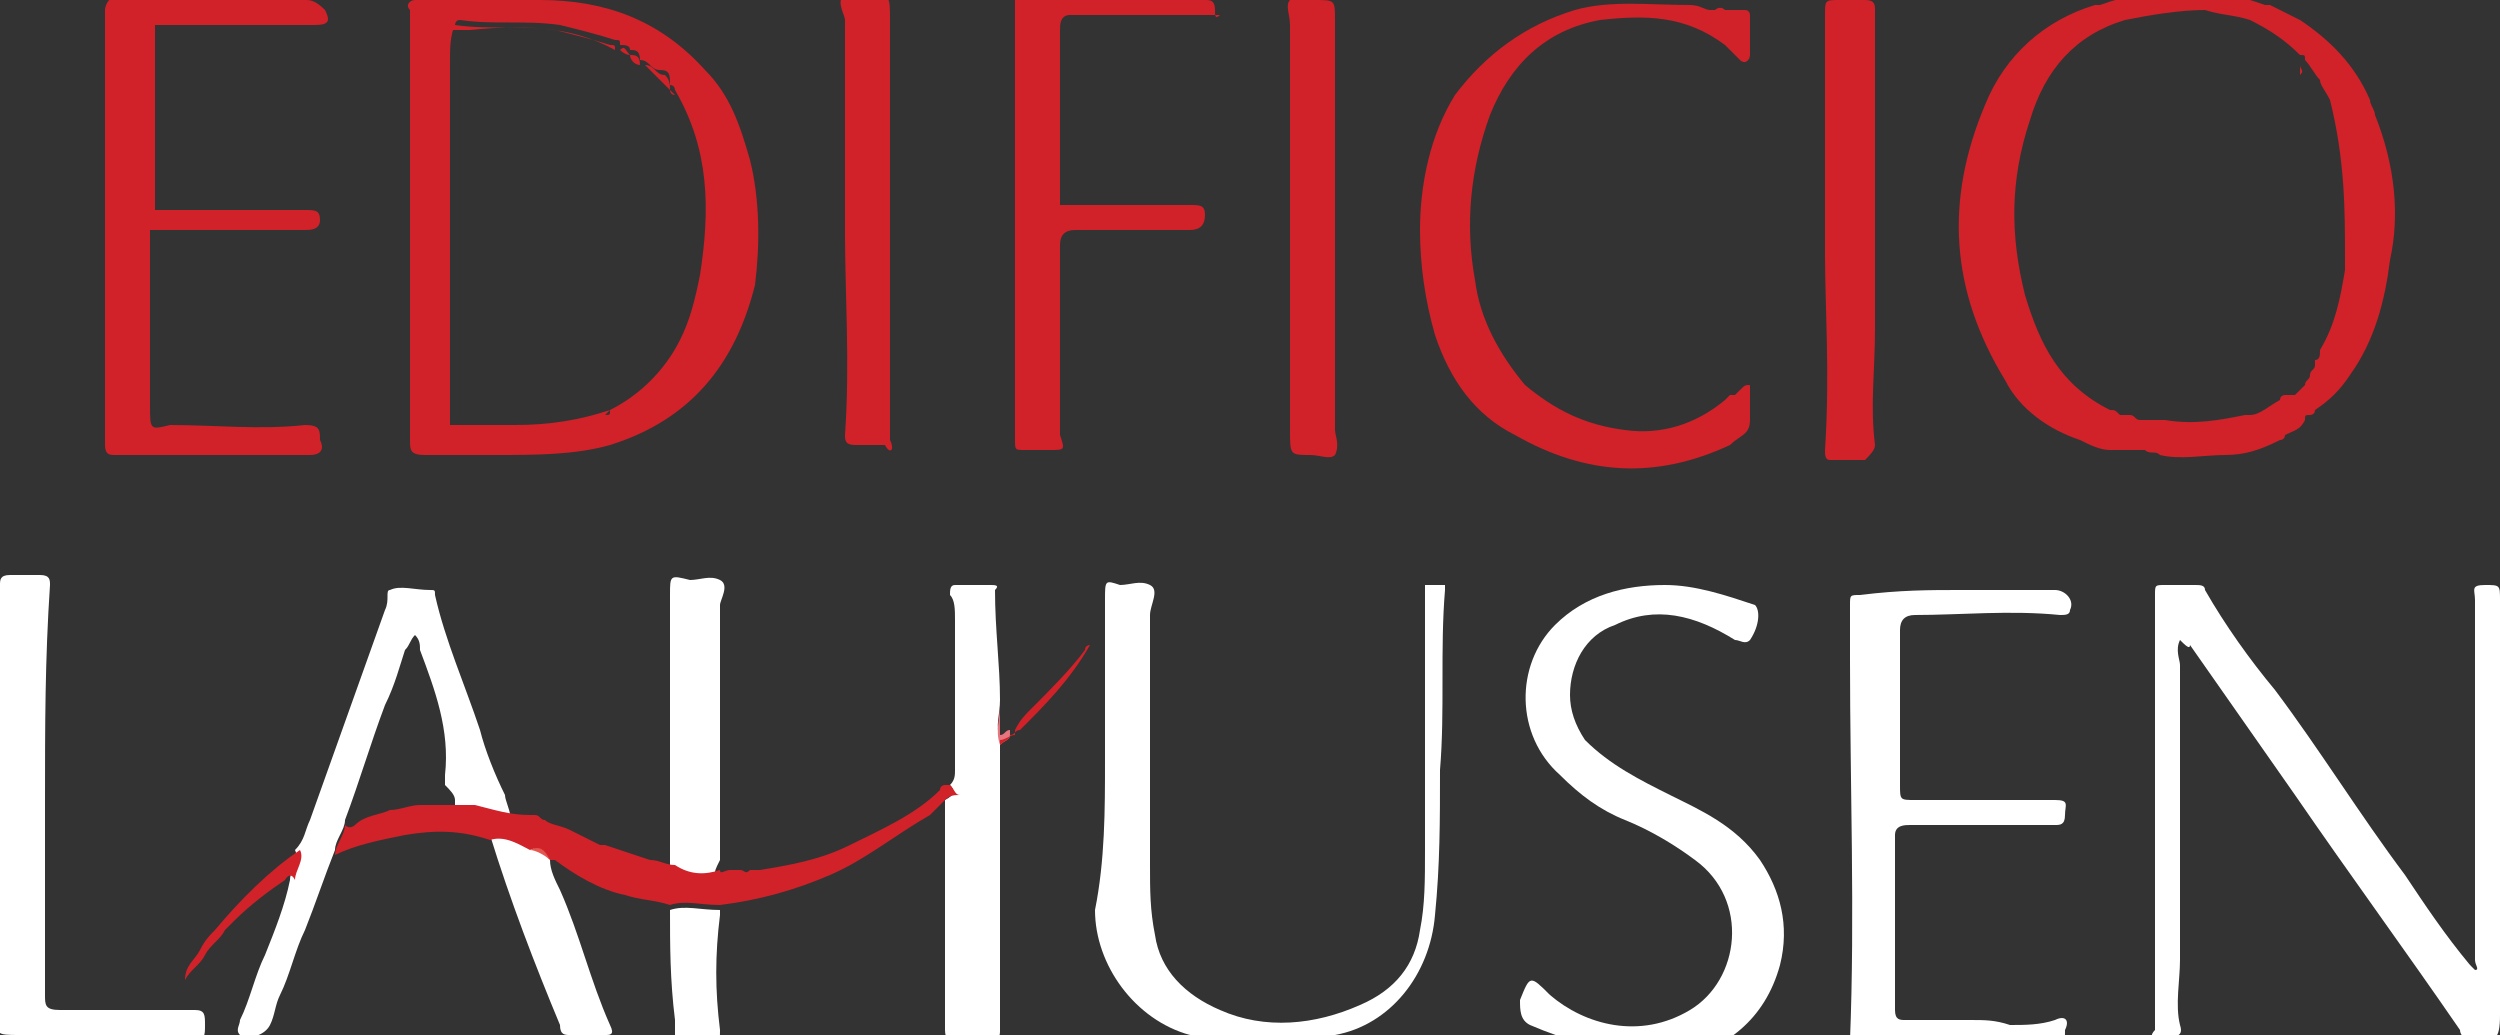 <?xml version="1.0" encoding="utf-8"?>
<!-- Generator: Adobe Illustrator 18.1.1, SVG Export Plug-In . SVG Version: 6.00 Build 0)  -->
<svg version="1.1" id="Layer_1" xmlns="http://www.w3.org/2000/svg" xmlns:xlink="http://www.w3.org/1999/xlink" x="0px" y="0px"
	 viewBox="0 0 50 20.7" enable-background="new 0 0 50 20.7" xml:space="preserve">
<rect x="0" y="0" width="50" height="20.7" fill="#333333" stroke="none"/>
<g>
	<path fill="none" d="M29,11.7c-0.1,0-0.3,0-0.4,0c-0.1,0,0,0.1,0,0.2c0,1.7,0,3.4,0,5.1c0,0.5,0,1-0.1,1.6
		c-0.2,0.7-0.5,1.3-1.2,1.5c-0.9,0.4-1.9,0.4-2.8,0.1c-0.7-0.3-1.1-0.8-1.3-1.5C23,18.2,23,17.8,23,17.3c0-1.7,0-3.4,0-5
		c0-0.2,0.1-0.4,0-0.6c-0.1-0.1-0.4,0-0.6,0c-0.4,0-0.4,0-0.3,0.3c0,0.1,0,0.1,0,0.2c0,1,0,2,0,3c0,0,0,0,0,0c0,1,0,2,0,3
		c0,1.1,0.8,2.2,1.9,2.5c1,0.3,1.9,0.3,2.9,0c1.2-0.3,2-1.2,2-2.4c0-1,0-1.9,0.1-2.9c0-1.2,0-2.4,0.1-3.6C29,11.8,29,11.7,29,11.7z"
		/>
	<path fill="none" d="M3.9,20.2c-0.9,0-1.8,0-2.7,0c-0.2,0-0.3-0.1-0.3-0.3c0-1.3,0-2.7,0-3.8c0-1.6,0-2.9,0-4.3
		c0-0.2,0-0.2-0.2-0.2c-0.2,0-0.4,0-0.6,0C0,11.6,0,11.7,0,11.8c0,0.2,0,0.4,0,0.7c0,2.2,0,4.4,0,6.7c0,0.4,0,0.7,0,1.1
		c0,0.5,0,0.5,0.4,0.5c1.2,0,2.3,0.1,3.5,0.1c0.3,0,0.2-0.1,0.2-0.3C4.1,20.3,4.1,20.2,3.9,20.2z"/>
	<path fill="none" d="M21.7,13c-0.3,0.4-0.7,0.8-1.1,1.2c-0.1,0.1-0.2,0.2-0.3,0.4c-0.1,0-0.1,0.1-0.2,0.1c-0.1,0,0-0.1,0-0.2
		c0-0.1,0-0.3,0-0.4c0-0.7-0.1-1.5,0.1-2.2c0-0.1,0-0.1-0.1-0.1c-0.2,0-0.5,0-0.7,0c-0.1,0-0.2,0.1-0.1,0.2c0,0.2,0,0.4,0.1,0.5
		c0,1,0,2,0,3c0,0.1,0,0.2-0.1,0.3c0,0-0.1,0-0.1,0c0,0-0.1-0.1-0.1,0c0,0-0.1,0-0.1,0.1c-0.1-0.2-0.2-0.3-0.4-0.2
		c-0.3,0.2-0.5,0.3-0.8,0.5c-0.2,0.1-0.3,0.3-0.5,0.3c-0.1,0-0.3,0-0.4,0.1c-0.2,0.2-0.5,0.3-0.7,0.2c-0.1,0-0.2,0-0.3,0
		c-0.5,0.1-0.9,0.1-1.3,0.6c0,0-0.1,0-0.2,0c0-0.1,0-0.2,0-0.2c0-1.6,0-3.3,0-4.9c0-0.2,0.2-0.4,0-0.5c-0.1-0.1-0.4,0-0.6,0
		c-0.4,0-0.4,0-0.4,0.3c0,0.1,0,0.2,0,0.3c0,1.4,0,2.7,0,4.1c-0.2,0.2-0.5,0.2-0.8,0.1c-0.1,0-0.2,0-0.3-0.1c-0.1,0-0.3-0.1-0.4-0.1
		c-0.5-0.3-1-0.6-1.6-0.4c-0.2-0.4-0.3-0.9-0.5-1.3c-0.3-0.9-0.7-1.8-0.9-2.7c0-0.1,0-0.1-0.1-0.1c-0.3,0-0.5-0.1-0.8,0
		C8,11.7,8,11.9,8,12.1c0,0,0,0,0,0c-0.5,1.4-1,2.8-1.5,4.2c-0.1,0.2-0.1,0.5-0.3,0.6c-0.7,0.4-1.2,0.9-1.7,1.5
		c-0.1,0.1-0.2,0.2-0.3,0.4c-0.1,0.2-0.3,0.3-0.3,0.6c0.1-0.2,0.3-0.3,0.4-0.5c0.1-0.2,0.3-0.3,0.4-0.5c0.1-0.1,0.1-0.1,0.2-0.2
		c0.3-0.3,0.7-0.6,1-0.8c0,0,0.1-0.2,0.2,0c-0.2,0.5-0.4,1-0.5,1.5c-0.2,0.4-0.3,0.9-0.5,1.3c0,0.1-0.1,0.2,0,0.3
		c0.2,0.1,0.5,0,0.6-0.2c0-0.2,0.1-0.4,0.2-0.6c0.2-0.4,0.3-0.9,0.5-1.3c0.2-0.5,0.4-1.1,0.6-1.6c0.4-0.2,0.9-0.3,1.4-0.4
		c0.6-0.1,1.1-0.1,1.7,0.1c0.5,1.3,0.9,2.6,1.4,3.9c0,0.1,0.1,0.2,0.2,0.2c0.2,0,0.5,0,0.7,0c0.2,0,0.2,0,0.1-0.2
		c-0.4-0.9-0.7-1.8-1-2.7c0-0.1,0-0.1,0.1,0c0.1,0.1,0.2,0.2,0.3,0.3c0.2,0.1,0.4,0.1,0.6,0.1c0.3,0.1,0.5,0.1,0.8,0
		c0.2-0.1,0.2,0,0.2,0.2c0,0.1,0,0.2,0.1,0.3c0.1,0.1,0.1,0.2,0.1,0.3c0,0.5,0,0.9,0,1.4c0,0.1,0,0.2,0,0.3c0,0.1,0,0.1,0.1,0.1
		c0.2,0,0.5,0,0.7,0c0.1,0,0.2,0,0.1-0.2c-0.1-0.8-0.1-1.5,0-2.3c0.1,0,0.2,0,0.3,0.1c0.1,0.1,0.2,0.1,0.3,0.1
		c0.2,0,0.4-0.2,0.7-0.2c0.6,0,1.1-0.3,1.6-0.6c0.2-0.1,0.4-0.3,0.6-0.5c0.2-0.2,0.5-0.3,0.7-0.5c0-0.1,0.1-0.1,0.2-0.1
		c0.1,0,0.1,0.1,0.1,0.2c0,0.1,0,0.2,0.2,0.2c0,0.1,0,0.2,0,0.3c0,0,0,0.1,0,0.1c0,0,0,0,0,0.1c0,1,0,2.1,0,3.1c0,0.1,0,0.2,0.2,0.2
		c0.2,0,0.4,0,0.7,0c0.1,0,0.2,0,0.2-0.2c0-0.2,0-0.3,0-0.5c0-1.6,0-3.2,0-4.8c0-0.1,0-0.2,0.1-0.3c0.1-0.1,0.2-0.1,0.2-0.2
		c0,0,0,0,0,0l0,0c0,0,0,0,0,0c0.1,0,0.1-0.1,0.2-0.1c0.5-0.5,1-1,1.4-1.7C21.8,12.9,21.7,12.9,21.7,13z"/>
	<path fill="none" d="M41.1,11.8c-0.6,0-1.3,0-1.9,0c0,0,0,0,0,0c-0.6,0-1.3,0-1.9,0c-0.2,0-0.2,0.1-0.2,0.2c0,0.3,0,0.7,0,1.1
		c0,2.5,0,5.1,0,7.6c0,0.1,0,0.2,0.2,0.2c1.2,0,2.5,0,3.7,0c0.4,0,0.4,0,0.4-0.4c0-0.2,0-0.3-0.2-0.2c-0.3,0.1-0.6,0.1-0.9,0.1
		c-0.3,0-0.5,0-0.8-0.1c-0.4,0-0.8,0-1.3,0c-0.2,0-0.2-0.1-0.2-0.2c0-1.2,0-2.3,0-3.5c0-0.2,0.1-0.2,0.3-0.2c1,0,1.9,0,2.9,0
		c0.1,0,0.3,0,0.2-0.2c0-0.2,0-0.3-0.2-0.3c-0.9,0-1.9,0-2.8,0C38,16,38,16,38,15.6c0-1,0-2.1,0-3.1c0-0.2,0.1-0.3,0.3-0.3
		c1,0,2-0.1,2.9,0c0.1,0,0.1,0,0.2-0.1C41.5,12,41.4,11.8,41.1,11.8z"/>
	<path fill="none" d="M49.7,11.8c-0.3,0-0.2,0.1-0.2,0.3c0,0.1,0,0.1,0,0.2c0,0.7,0,1.5,0,2.2c0,1.6,0,3.2,0,4.8c0,0.1,0,0.2,0,0.2
		c-0.1,0-0.1-0.1-0.1-0.1c-0.4-0.6-0.8-1.2-1.3-1.8c-0.9-1.2-1.7-2.5-2.6-3.7c-0.5-0.7-1-1.3-1.4-2c-0.1-0.1-0.1-0.1-0.2-0.1
		c-0.2,0-0.4,0-0.6,0c-0.1,0-0.2,0-0.2,0.2c0.1,1.2,0,2.3,0,3.5c0,1.7,0,3.5,0,5.2c0,0.1-0.1,0.3,0.1,0.2c0.2,0,0.4,0.1,0.4-0.3
		c-0.1-0.4,0-0.9,0-1.3c0-2,0-4,0-5.9c0-0.2,0-0.3,0-0.5c0.1,0.1,0.2,0.2,0.3,0.3c0.7,1,1.4,2,2.1,3c1.1,1.6,2.2,3.1,3.3,4.7
		c0.1,0.1,0.1,0.1,0.2,0.2c0.5,0.1,0.6,0,0.6-0.5c0-2.8,0-5.6,0-8.3C50,11.8,50,11.8,49.7,11.8z"/>
	<path fill="none" d="M33.3,15.7c-0.6-0.3-1.2-0.6-1.7-1.1c-0.2-0.3-0.4-0.6-0.3-0.9c0-0.6,0.3-1.2,0.9-1.4c0.9-0.3,1.7-0.1,2.4,0.3
		c0.1,0.1,0.2,0.2,0.3,0c0.2-0.2,0.2-0.6,0.1-0.7c0,0,0,0,0,0c-0.6-0.2-1.2-0.4-1.8-0.4c-0.8,0-1.6,0.2-2.2,0.8
		c-0.8,0.8-0.8,2.2,0.1,3c0.4,0.4,0.9,0.6,1.3,0.9c0.5,0.3,1,0.5,1.4,0.8c1.1,0.8,1,2.4-0.1,3c-0.9,0.5-2.1,0.3-2.8-0.3
		c-0.4-0.4-0.4-0.4-0.6,0.1c-0.1,0.2-0.1,0.4,0.2,0.5c0.7,0.3,1.3,0.6,2.1,0.5c0.2,0,0.5,0,0.7,0c1.1-0.2,1.8-0.8,2.1-1.9
		c0.2-0.8,0.1-1.4-0.4-2.1C34.7,16.4,34,16.1,33.3,15.7z"/>
	<polygon fill="#FDFDFD" points="20.3,14.7 20.3,14.7 20.3,14.7 	"/>
	<polygon fill="#D12129" points="45.4,0.2 45.4,0.2 45.4,0.2 	"/>
	<path fill="#FFFFFF" d="M43.6,12.8c-0.1,0.2,0,0.4,0,0.5c0,2,0,4,0,5.9c0,0.4-0.1,0.9,0,1.3c0.1,0.3-0.2,0.2-0.4,0.3
		c-0.2,0-0.2-0.1-0.1-0.2c0-1.7,0-3.5,0-5.2c0-1.2,0-2.3,0-3.5c0-0.2,0-0.2,0.2-0.2c0.2,0,0.4,0,0.6,0c0.1,0,0.2,0,0.2,0.1
		c0.4,0.7,0.9,1.4,1.4,2c0.9,1.2,1.7,2.5,2.6,3.7c0.4,0.6,0.8,1.2,1.3,1.8c0,0,0.1,0.1,0.1,0.1c0.1,0,0-0.1,0-0.2c0-1.6,0-3.2,0-4.8
		c0-0.7,0-1.5,0-2.2c0-0.1,0-0.1,0-0.2c0-0.2-0.1-0.3,0.2-0.3c0.3,0,0.3,0,0.3,0.3c0,2.8,0,5.6,0,8.3c0,0.5-0.1,0.6-0.6,0.5
		c-0.1,0-0.2-0.1-0.2-0.2c-1.1-1.6-2.2-3.1-3.3-4.7c-0.7-1-1.4-2-2.1-3C43.8,13,43.7,12.9,43.6,12.8z"/>
	<path fill="#FFFFFF" d="M22.1,15.2c0-1,0-2,0-3c0-0.1,0-0.1,0-0.2c0-0.4,0-0.4,0.3-0.3c0.2,0,0.4-0.1,0.6,0c0.2,0.1,0,0.4,0,0.6
		c0,1.7,0,3.4,0,5c0,0.5,0,0.9,0.1,1.4c0.1,0.7,0.6,1.2,1.3,1.5c0.9,0.4,1.9,0.3,2.8-0.1c0.7-0.3,1.1-0.8,1.2-1.5
		c0.1-0.5,0.1-1,0.1-1.6c0-1.7,0-3.4,0-5.1c0-0.1,0-0.2,0-0.2c0.1,0,0.3,0,0.4,0c0,0,0,0.1,0,0.1c-0.1,1.2,0,2.4-0.1,3.6
		c0,1,0,1.9-0.1,2.9c-0.1,1.2-0.9,2.2-2,2.4c-1,0.2-1.9,0.2-2.9,0c-1.1-0.3-1.9-1.4-1.9-2.5C22.1,17.2,22.1,16.2,22.1,15.2
		C22.1,15.2,22.1,15.2,22.1,15.2z"/>
	<path fill="#FFFFFF" d="M32.7,21c-0.7,0-1.4-0.2-2.1-0.5c-0.2-0.1-0.2-0.3-0.2-0.5c0.2-0.5,0.2-0.5,0.6-0.1
		c0.7,0.6,1.8,0.9,2.8,0.3c1-0.6,1.2-2.2,0.1-3c-0.4-0.3-0.9-0.6-1.4-0.8c-0.5-0.2-0.9-0.5-1.3-0.9c-0.9-0.8-0.9-2.2-0.1-3
		c0.6-0.6,1.4-0.8,2.2-0.8c0.6,0,1.2,0.2,1.8,0.4c0,0,0,0,0,0c0.1,0.1,0.1,0.4-0.1,0.7c-0.1,0.1-0.2,0-0.3,0
		c-0.8-0.5-1.6-0.7-2.4-0.3c-0.6,0.2-0.9,0.8-0.9,1.4c0,0.3,0.1,0.6,0.3,0.9c0.5,0.5,1.1,0.8,1.7,1.1c0.6,0.3,1.3,0.6,1.8,1.3
		c0.4,0.6,0.6,1.3,0.4,2.1c-0.3,1.1-1.1,1.7-2.1,1.9C33.2,21,32.9,20.9,32.7,21z"/>
	<path fill="#FFFFFF" d="M39.2,11.8c0.6,0,1.3,0,1.9,0c0.2,0,0.4,0.2,0.3,0.4c0,0.1-0.1,0.1-0.2,0.1c-1-0.1-2,0-2.9,0
		c-0.2,0-0.3,0.1-0.3,0.3c0,1,0,2.1,0,3.1c0,0.3,0,0.3,0.3,0.3c0.9,0,1.9,0,2.8,0c0.3,0,0.2,0.1,0.2,0.3c0,0.2-0.1,0.2-0.2,0.2
		c-1,0-1.9,0-2.9,0c-0.1,0-0.3,0-0.3,0.2c0,1.2,0,2.3,0,3.5c0,0.2,0.1,0.2,0.2,0.2c0.4,0,0.8,0,1.3,0c0.3,0,0.5,0,0.8,0.1
		c0.3,0,0.6,0,0.9-0.1c0.2-0.1,0.3,0,0.2,0.2c0,0.4,0,0.4-0.4,0.4c-1.2,0-2.5,0-3.7,0c-0.2,0-0.2-0.1-0.2-0.2c0.1-2.5,0-5.1,0-7.6
		c0-0.4,0-0.7,0-1.1c0-0.2,0-0.2,0.2-0.2C38,11.8,38.6,11.8,39.2,11.8C39.2,11.8,39.2,11.8,39.2,11.8z"/>
	<path fill="#FFFFFF" d="M0.9,16.1c0,1.1,0,2.5,0,3.8c0,0.2,0,0.3,0.3,0.3c0.9,0,1.8,0,2.7,0c0.2,0,0.2,0.1,0.2,0.3
		c0,0.2,0,0.3-0.2,0.3c-1.2,0-2.3,0-3.5-0.1c-0.5,0-0.5,0-0.4-0.5c0-0.4,0-0.7,0-1.1c0-2.2,0-4.4,0-6.7c0-0.2,0-0.4,0-0.7
		c0-0.1,0-0.2,0.2-0.2c0.2,0,0.4,0,0.6,0c0.2,0,0.2,0.1,0.2,0.2C0.9,13.2,0.9,14.5,0.9,16.1z"/>
	<path fill="#FFFFFF" d="M6.7,17c-0.2,0.5-0.4,1.1-0.6,1.6c-0.2,0.4-0.3,0.9-0.5,1.3c-0.1,0.2-0.1,0.4-0.2,0.6
		c-0.1,0.2-0.4,0.3-0.6,0.2c-0.1-0.1,0-0.2,0-0.3c0.2-0.4,0.3-0.9,0.5-1.3c0.2-0.5,0.4-1,0.5-1.5c0-0.2,0.2-0.4,0.1-0.6
		c0.2-0.2,0.2-0.4,0.3-0.6c0.5-1.4,1-2.8,1.5-4.2c0,0,0,0,0,0c0.1-0.2,0-0.4,0.1-0.4c0.2-0.1,0.5,0,0.8,0c0.1,0,0.1,0,0.1,0.1
		c0.2,0.9,0.6,1.8,0.9,2.7c0.1,0.4,0.3,0.9,0.5,1.3c0,0.1,0.1,0.3,0.1,0.4c0,0,0,0.1,0,0.1l0,0c0,0,0,0,0,0c-0.4,0-0.7-0.1-1.1-0.2
		c0,0,0-0.1,0-0.1c0,0,0-0.1,0-0.1c0-0.1-0.1-0.2-0.2-0.3c0-0.1,0-0.1,0-0.2C9,14.6,8.7,13.8,8.4,13c0-0.1,0-0.2-0.1-0.3
		c-0.1,0.1-0.1,0.2-0.2,0.3c-0.1,0.3-0.2,0.7-0.4,1.1c-0.3,0.8-0.5,1.5-0.8,2.3C6.9,16.6,6.7,16.8,6.7,17z"/>
	<path fill="#D12129" d="M37.5,8.9c-0.1-0.8,0-1.5,0-2.3c0-2.1,0-4.3,0-6.4c0-0.1,0-0.2-0.2-0.2c-0.2,0-0.3,0-0.5,0
		c-0.3,0-0.3,0-0.3,0.3c0,0.1,0,0.1,0,0.2c0,1.4,0,2.8,0,4.6c0,1,0.1,2.4,0,3.9c0,0.1,0,0.2,0.1,0.2c0.2,0,0.5,0,0.7,0
		C37.4,9.1,37.5,9,37.5,8.9z"/>
	<path fill="#D12129" d="M26.7,8.6c0-1.4,0-2.7,0-4.1c0,0,0,0,0,0c0-1.4,0-2.7,0-4.1c0-0.4,0-0.4-0.4-0.4c-0.2,0-0.4-0.1-0.5,0
		c-0.1,0.1,0,0.3,0,0.5c0,2.2,0,4.5,0,6.7c0,0.5,0,0.9,0,1.4c0,0.5,0,0.5,0.4,0.5c0.2,0,0.4,0.1,0.5,0C26.8,8.9,26.7,8.7,26.7,8.6z"
		/>
	<path fill="#FFFFFF" d="M19,15.7c0.1-0.1,0.1-0.2,0.1-0.3c0-1,0-2,0-3c0-0.2,0-0.4-0.1-0.5c0-0.1,0-0.2,0.1-0.2c0.2,0,0.5,0,0.7,0
		c0.1,0,0.2,0,0.1,0.1C19.9,12.6,20,13.3,20,14c0,0.3-0.1,0.5,0,0.8c0,0,0,0.1,0,0.1C20,15.1,20,15.2,20,15.3c0,1.6,0,3.2,0,4.8
		c0,0.2,0,0.3,0,0.5c0,0.1,0,0.2-0.2,0.2c-0.2,0-0.4,0-0.7,0c-0.1,0-0.2,0-0.2-0.2c0-1,0-2.1,0-3.1c0,0,0,0,0-0.1c0,0,0-0.1,0-0.1
		c0-0.1,0-0.2,0-0.3c0-0.2,0-0.4,0-0.5c0,0,0-0.1,0-0.1c0-0.1,0-0.3,0-0.4C19.1,15.9,19.1,15.8,19,15.7z"/>
	<path fill="#FFFFFF" d="M14.3,17.5c-0.3,0.1-0.6,0.1-0.9-0.1c0-0.3,0-0.6,0-0.9c0,0,0-0.1,0-0.1c0,0,0,0,0,0c0,0,0-0.1,0-0.1
		c0-1.4,0-2.8,0-4.2c0-0.1,0-0.1,0-0.2c0-0.4,0-0.4,0.4-0.3c0.2,0,0.4-0.1,0.6,0c0.2,0.1,0,0.4,0,0.5c0,1.6,0,3.3,0,4.9
		c0,0.1,0,0.2,0,0.2C14.3,17.4,14.3,17.4,14.3,17.5z"/>
	<path fill="#FFFFFF" d="M9.8,16.7c0.3-0.1,0.6,0.1,0.8,0.2c0.1,0.1,0.3,0.2,0.4,0.2c0,0,0,0,0,0c0,0,0,0,0,0s0,0,0,0
		c0,0,0,0.1,0,0.1c0,0,0,0,0,0c0,0.2,0.1,0.4,0.2,0.6c0.4,0.9,0.6,1.8,1,2.7c0.1,0.2,0,0.2-0.1,0.2c-0.2,0-0.5,0-0.7,0
		c-0.1,0-0.2,0-0.2-0.2C10.7,19.3,10.2,18,9.8,16.7z"/>
	<path fill="#FFFFFF" d="M13.4,18.2c0.3-0.1,0.6,0,1,0c0,0,0,0.1,0,0.1c-0.1,0.8-0.1,1.5,0,2.3c0,0.2,0,0.2-0.1,0.2
		c-0.2,0-0.5,0-0.7,0c-0.1,0-0.1,0-0.1-0.1c0-0.1,0-0.2,0-0.3C13.4,19.6,13.4,18.9,13.4,18.2z"/>
	<path fill="#E7757D" d="M20,14.9c-0.1-0.3,0-0.5,0-0.8c0,0.1,0,0.3,0,0.4c0,0.1,0,0.2,0,0.2c0.1,0,0.1-0.1,0.2-0.1c0,0,0,0,0,0
		c0,0,0,0.1,0,0.1c0,0,0,0,0,0C20.2,14.8,20.1,14.8,20,14.9z"/>
	<g>
		<path fill="#D12129" d="M21.7,13c-0.3,0.4-0.7,0.8-1.1,1.2c-0.1,0.1-0.2,0.2-0.3,0.4c0,0,0,0,0,0h0c0,0,0,0.1,0,0.1
			c-0.1,0-0.2,0.1-0.3,0.1c0,0,0,0.1,0,0.1c0.1-0.1,0.2-0.1,0.2-0.2c0.1,0,0.1-0.1,0.2-0.1c0.5-0.5,1-1,1.4-1.7
			C21.8,12.9,21.7,12.9,21.7,13z"/>
		<path fill="#D12129" d="M19,15.7c0,0-0.1,0-0.1,0c0,0-0.1,0-0.1,0.1c-0.5,0.5-1.2,0.8-1.8,1.1c-0.6,0.3-1.2,0.4-1.8,0.5
			c-0.1,0-0.1,0-0.2,0c-0.1,0.1-0.1,0-0.2,0l0,0l0,0c0,0-0.1,0-0.1,0c0,0,0,0-0.1,0c-0.1,0-0.2,0.1-0.2,0c-0.3,0.1-0.6,0.1-0.9-0.1
			c-0.2,0-0.3-0.1-0.5-0.1l0,0c-0.3-0.1-0.6-0.2-0.9-0.3c0,0-0.1,0-0.1,0c-0.2-0.1-0.4-0.2-0.6-0.3c-0.2-0.1-0.4-0.1-0.5-0.2
			c-0.1,0-0.1-0.1-0.2-0.1l0,0c0,0-0.1,0-0.1,0c-0.4,0-0.7-0.1-1.1-0.2c-0.1,0-0.2,0-0.2,0c-0.3,0-0.6,0-0.9,0c0,0,0,0,0,0
			c-0.2,0-0.4,0.1-0.6,0.1c-0.2,0.1-0.5,0.1-0.7,0.3c0,0-0.1,0.1-0.2,0c0,0.2-0.2,0.4-0.2,0.6c0.4-0.2,0.9-0.3,1.4-0.4
			c0.6-0.1,1.1-0.1,1.7,0.1c0.3-0.1,0.6,0.1,0.8,0.2c0.2-0.1,0.3,0.1,0.4,0.2l0,0c0,0,0.1,0,0.1,0c0.4,0.3,0.9,0.6,1.4,0.7
			c0.3,0.1,0.6,0.1,0.9,0.2c0.3-0.1,0.6,0,1,0c0.8-0.1,1.5-0.3,2.2-0.6c0.7-0.3,1.3-0.8,2-1.2c0.1-0.1,0.2-0.2,0.3-0.3
			c0.1-0.1,0.2-0.1,0.3-0.1C19.1,15.9,19.1,15.8,19,15.7C19,15.7,19,15.7,19,15.7z"/>
		<path fill="#D12129" d="M4.3,18.6c-0.1,0.1-0.2,0.2-0.3,0.4c-0.1,0.2-0.3,0.3-0.3,0.6c0.1-0.2,0.3-0.3,0.4-0.5
			c0.1-0.2,0.3-0.3,0.4-0.5c0.1-0.1,0.1-0.1,0.2-0.2c0.3-0.3,0.7-0.6,1-0.8c0,0,0.1-0.2,0.2,0c0-0.2,0.2-0.4,0.1-0.6
			C5.4,17.4,4.8,18,4.3,18.6z"/>
	</g>
	<path fill="#D12129" d="M46.1,8.5C46.1,8.4,46.1,8.4,46.1,8.5C46.2,8.4,46.1,8.5,46.1,8.5z"/>
	<path fill="#D12129" d="M35,7.7c-0.1,0-0.1,0-0.2,0.1c0,0-0.1,0.1-0.1,0.1c0,0,0,0-0.1,0c0,0,0,0-0.1,0.1c-0.6,0.5-1.3,0.7-2,0.6
		c-0.8-0.1-1.4-0.4-2-0.9c-0.5-0.6-0.9-1.3-1-2.1c-0.2-1.1-0.1-2.2,0.3-3.3c0.4-1,1.1-1.7,2.2-1.9c0.9-0.1,1.7-0.1,2.5,0.5
		c0.1,0.1,0.2,0.2,0.3,0.3C34.9,1.3,35,1.2,35,1.1c0-0.3,0-0.5,0-0.8c0,0,0-0.1-0.1-0.1c0,0,0,0-0.1,0c0,0,0,0,0,0c0,0,0,0,0,0l0,0
		c0,0,0,0-0.1,0c0,0,0,0,0,0c0,0,0,0,0,0c0,0,0,0-0.1,0c0,0,0,0,0,0c0,0-0.1,0-0.1,0c-0.1-0.1-0.2,0-0.2,0c0,0,0,0,0,0
		c0,0,0,0-0.1,0c-0.1,0-0.2-0.1-0.4-0.1c-0.8,0-1.6-0.1-2.3,0.1c-1,0.3-1.8,0.9-2.4,1.7c-0.5,0.8-0.7,1.8-0.7,2.7
		c0,0.7,0.1,1.4,0.3,2.1c0.3,0.9,0.8,1.6,1.6,2c1.4,0.8,2.8,0.9,4.3,0.2C34.8,8.7,35,8.7,35,8.4c0-0.2,0-0.4,0-0.6
		C35,7.8,35,7.7,35,7.7z"/>
	<path fill="#D12129" d="M45.4,0.2C45.4,0.2,45.3,0.1,45.4,0.2C45.3,0.1,45.4,0.2,45.4,0.2z"/>
	<path fill="#D12129" d="M15,3.2c-0.2-0.7-0.4-1.3-0.9-1.8c-0.9-1-2-1.4-3.3-1.4C10,0,9.1,0,8.3,0C8.2,0,8.1,0.1,8.2,0.2
		c0,0.2,0,0.5,0,0.7c0,2.1,0,4.3,0,6.4c0,0.5,0,1,0,1.5c0,0.2,0,0.3,0.3,0.3c0.5,0,0.9,0,1.4,0c0.8,0,1.6,0,2.3-0.2
		c1.6-0.5,2.5-1.6,2.9-3.2C15.2,4.9,15.2,4,15,3.2z M11.9,8.4c0,0,0.1,0,0.1,0C12,8.4,12,8.4,11.9,8.4z M14,5.5
		c-0.1,0.5-0.2,0.9-0.4,1.3c-0.3,0.6-0.8,1.1-1.4,1.4c0,0.1,0,0.1-0.1,0.1c0,0,0.1-0.1,0.1-0.1c-0.6,0.2-1.2,0.3-1.9,0.3
		c-0.4,0-0.7,0-1.1,0c0,0-0.1,0-0.1,0c0,0-0.1,0-0.1,0c0-2.4,0-4.8,0-7.3C9,1,9,0.7,9.1,0.5c0,0,0-0.1,0.1-0.1c0.7,0.1,1.3,0,2,0.1
		c0.4,0.1,0.8,0.2,1.1,0.3c0.1,0,0.1,0,0.1,0.1l0,0c0.1,0,0.2,0,0.2,0.1l0,0c0.1,0,0.2,0,0.2,0.2l0,0c0.2,0,0.2,0.2,0.4,0.2
		c0.2,0,0.2,0.1,0.2,0.3c0.1,0,0.1,0.1,0.1,0.1C14.2,3,14.2,4.2,14,5.5z"/>
	<path fill="#D12129" d="M12.3,1c-0.9-0.5-1.9-0.5-2.9-0.4c-0.1,0-0.3,0-0.4,0c0,0,0-0.1,0.1-0.1c0.7,0.1,1.3,0,2,0.1
		c0.4,0.1,0.8,0.2,1.1,0.3C12.3,0.9,12.3,0.9,12.3,1z"/>
	<path fill="#D12129" d="M13.4,1.8c-0.2-0.2-0.4-0.4-0.5-0.5c0.2,0,0.2,0.2,0.4,0.2C13.4,1.6,13.4,1.7,13.4,1.8z"/>
	<path fill="#D12129" d="M12.6,1.1c-0.1,0-0.2-0.1-0.2-0.1C12.5,0.9,12.5,1,12.6,1.1z"/>
	<path fill="#D12129" d="M12.8,1.3c-0.1,0-0.2-0.1-0.2-0.2C12.7,1.1,12.8,1.1,12.8,1.3z"/>
	<path fill="#D12129" d="M13.5,1.9c-0.1,0-0.1-0.1-0.1-0.1C13.4,1.8,13.5,1.9,13.5,1.9z"/>
	<path fill="#D12129" d="M9,8.5C9.1,8.5,9.1,8.5,9,8.5C9.1,8.5,9,8.5,9,8.5z"/>
	<path fill="#D12129" d="M46,1.5C46,1.4,46,1.4,46,1.3C46,1.4,46.1,1.4,46,1.5z"/>
	<g>
		<path fill="#D12129" d="M47.5,2.3C47.5,2.3,47.5,2.3,47.5,2.3c0-0.1-0.1-0.2-0.1-0.3c-0.3-0.7-0.8-1.2-1.4-1.6
			c-0.2-0.1-0.4-0.2-0.6-0.3c0,0,0,0-0.1,0c0,0,0,0,0,0c-1.1-0.4-2.2-0.4-3.3,0c0,0-0.1,0-0.1,0c-1,0.3-1.8,1-2.2,2
			C38.9,4,39,5.8,40.1,7.6c0.3,0.6,0.9,1,1.5,1.2C41.8,8.9,42,9,42.2,9c0,0,0,0,0,0c0.1,0,0.1,0,0.2,0c0,0,0,0,0.1,0
			c0.1,0,0.1,0,0.2,0c0.1,0,0.1,0,0.2,0c0.1,0.1,0.2,0,0.3,0.1c0.4,0.1,0.9,0,1.3,0c0.4,0,0.7-0.1,1.1-0.3c0,0,0.1,0,0.1-0.1
			c0.2-0.1,0.3-0.1,0.4-0.3c0,0,0,0,0,0c0-0.1,0-0.1,0.1-0.1c0,0,0.1,0,0.1-0.1c0.3-0.2,0.5-0.4,0.7-0.7c0.5-0.7,0.7-1.5,0.8-2.3
			C48,4.3,47.9,3.3,47.5,2.3z M46.5,2.3C46.5,2.3,46.5,2.3,46.5,2.3C46.5,2.3,46.5,2.3,46.5,2.3L46.5,2.3z M42.5,0.4
			C42.4,0.4,42.4,0.4,42.5,0.4C42.4,0.4,42.4,0.4,42.5,0.4z M42.9,8.7C42.9,8.7,42.9,8.7,42.9,8.7C42.9,8.7,42.9,8.7,42.9,8.7
			C42.9,8.7,42.9,8.7,42.9,8.7C42.9,8.7,42.9,8.7,42.9,8.7z M45.7,8.1C45.7,8.1,45.7,8.1,45.7,8.1C45.7,8.1,45.7,8.1,45.7,8.1
			C45.7,8.1,45.7,8.1,45.7,8.1C45.7,8.1,45.7,8.1,45.7,8.1z M46.9,5.2c0,0.1,0,0.1,0,0.2c-0.1,0.6-0.2,1.1-0.5,1.6
			c0,0.1,0,0.2-0.1,0.2c0,0,0,0.1,0,0.1c0,0.1-0.1,0.1-0.1,0.2c0,0.1-0.1,0.1-0.1,0.2v0c-0.1,0.1-0.2,0.2-0.2,0.2c0,0,0,0,0,0
			c0,0,0,0-0.1,0l0,0c0,0,0,0-0.1,0c0,0-0.1,0-0.1,0.1c0,0,0,0,0,0c0,0,0,0,0,0c-0.2,0.1-0.4,0.3-0.6,0.3c-0.1,0-0.1,0-0.1,0
			c-0.5,0.1-1,0.2-1.6,0.1c0,0-0.1,0-0.1,0c-0.1,0-0.1,0-0.2,0l0,0c0,0-0.1,0-0.1,0l0,0l0,0c0,0,0,0-0.1,0c0,0,0,0-0.1,0
			c0,0,0,0,0.1,0c-0.1,0-0.1-0.1-0.2-0.1c0,0,0,0,0,0c0,0,0,0,0,0c0,0,0,0-0.1,0c0,0-0.1,0-0.1,0c0,0,0,0,0,0
			c-0.1-0.1-0.1-0.1-0.2-0.1c-1-0.5-1.4-1.3-1.7-2.3c-0.3-1.2-0.3-2.3,0.1-3.5c0.3-1,0.9-1.7,1.9-2v0c0.5-0.1,1.1-0.2,1.6-0.2
			c0,0,0,0,0,0l0,0c0.3,0.1,0.6,0.1,0.9,0.2c0.4,0.2,0.7,0.4,1,0.7c0.1,0,0.1,0,0.1,0.1c0,0,0,0,0,0l0,0c0,0,0,0,0,0l0,0
			c0,0,0,0,0,0c0.1,0.1,0.2,0.3,0.3,0.4c0,0,0,0,0,0c0,0,0,0,0.1,0c0,0,0,0-0.1,0c0,0.1,0.1,0.2,0.2,0.4C46.9,3.2,46.9,4.2,46.9,5.2
			C46.9,5.2,46.9,5.2,46.9,5.2C46.9,5.3,46.9,5.3,46.9,5.2C46.9,5.3,46.9,5.3,46.9,5.2z"/>
		<polygon fill="#D12129" points="46.2,7.3 46.2,7.3 46.2,7.3 		"/>
		<polygon fill="#D12129" points="46.3,7.1 46.3,7.1 46.3,7.1 		"/>
	</g>
	<path fill="#D12129" d="M45.7,8.1C45.7,8.1,45.7,8.1,45.7,8.1C45.7,8.1,45.7,8.1,45.7,8.1C45.7,8.1,45.7,8.1,45.7,8.1
		C45.7,8.1,45.7,8.1,45.7,8.1z"/>
	<path fill="#D12129" d="M45.6,8C45.6,8,45.6,8,45.6,8C45.6,8,45.6,8,45.6,8z"/>
	<polygon fill="#D12129" points="44,0.4 44,0.4 44,0.4 	"/>
	<path fill="#D12129" d="M45.5,8.1C45.6,8.1,45.6,8,45.5,8.1C45.6,8.1,45.6,8.1,45.5,8.1z"/>
	<path fill="#D12129" d="M24.3,0.2C24.3,0,24.2,0,24.1,0c-0.2,0-0.3,0-0.5,0c-0.5,0-0.9,0-1.4,0c-0.5,0-0.9,0-1.4,0
		c-0.1,0-0.2,0-0.2,0c0,0,0,0,0,0c-0.1,0-0.2,0-0.2,0c-0.1,0-0.1,0-0.1,0c0,0,0,0.1,0,0.3c0,0.3,0,0.7,0,1c0,2.5,0,5,0,7.5
		c0,0.2,0,0.2,0.2,0.2c0.2,0,0.3,0,0.5,0c0.3,0,0.3,0,0.2-0.3c0-0.1,0-0.1,0-0.2c0-1.2,0-2.4,0-3.6c0-0.2,0.1-0.3,0.3-0.3
		c0.8,0,1.6,0,2.3,0c0.2,0,0.3-0.1,0.3-0.3c0-0.2-0.1-0.2-0.3-0.2c-0.1,0-0.3,0-0.4,0c-0.4,0-0.9,0-1.3,0c-0.2,0-0.5,0-0.7,0
		c-0.1,0-0.1,0-0.2,0c0-1.2,0-2.3,0-3.5c0-0.1,0-0.3,0.2-0.3c0.9,0,1.8,0,2.6,0c0.1,0,0.2,0,0.3,0c0.1,0,0.1,0,0.1,0
		C24.3,0.4,24.3,0.3,24.3,0.2z"/>
	<path fill="#D12129" d="M4.4,4.6c0.6,0,1.1,0,1.7,0c0.1,0,0.3,0,0.3-0.2c0-0.2-0.1-0.2-0.3-0.2c-1,0-2,0-3,0c0,0,0-0.1,0-0.1
		c0-0.5,0-0.9,0-1.4c0-0.7,0-1.5,0-2.2c0,0,0,0,0,0c0,0,0,0,0.1,0c0,0,0.1,0,0.1,0c0.5,0,1,0,1.6,0c0.3,0,0.7,0,1,0c0,0,0.1,0,0.1,0
		c0.1,0,0.2,0,0.3,0c0.3,0,0.3-0.1,0.2-0.3C6.3,0,6.2,0,6.1,0C5.5,0,4.9,0,4.2,0C3.7,0,3.2,0,2.6,0c0,0,0,0,0,0c0,0,0,0,0,0
		c0,0,0,0,0,0c0,0,0,0,0,0c0,0,0,0-0.1,0c0,0-0.1,0-0.2,0C2.2-0.1,2.1,0.1,2.1,0.2c0,0.3,0,0.7,0,1c0,2.6,0,5.2,0,7.7
		c0,0.2,0.1,0.2,0.2,0.2c0.3,0,0.6,0,1,0c1,0,1.9,0,2.9,0c0.2,0,0.3-0.1,0.2-0.3c0-0.2,0-0.3-0.3-0.3c-0.9,0.1-1.8,0-2.7,0
		C3,8.6,3,8.6,3,8.1C3,8,3,8,3,7.9c0-1.1,0-2.2,0-3.3C3.5,4.6,4,4.6,4.4,4.6z"/>
	<path fill="#E4564F" d="M11,17.2c-0.1-0.1-0.3-0.2-0.4-0.2C10.8,16.9,10.9,17,11,17.2z"/>
	<path fill="#E4564F" d="M11.1,17.2c0,0-0.1,0-0.1,0c0,0,0,0,0,0s0,0,0,0C11,17.2,11.1,17.2,11.1,17.2z"/>
	<path fill="#E6EAE9" d="M13.5,16.4C13.5,16.4,13.4,16.4,13.5,16.4C13.4,16.4,13.5,16.4,13.5,16.4C13.5,16.4,13.5,16.4,13.5,16.4z"
		/>
	<path fill="#E4564F" d="M11,17.3C11,17.3,11,17.3,11,17.3C11,17.3,11,17.3,11,17.3z"/>
	<path fill="#D12129" d="M17.8,8.8c0-0.1,0-0.3,0-0.4c0-1,0-2,0-3c0-1.7,0-3.3,0-5c0-0.5,0-0.5-0.4-0.5c-0.2,0-0.4-0.1-0.5,0
		c-0.2,0.1,0,0.4,0,0.5c0,1.3,0,2.6,0,4.3c0,1.1,0.1,2.6,0,4c0,0.1,0,0.2,0.2,0.2c0.2,0,0.4,0,0.6,0C17.8,9.1,17.9,9,17.8,8.8z"/>
	<path fill="#D12129" d="M42.9,8.7C42.9,8.7,42.9,8.7,42.9,8.7C42.9,8.7,42.9,8.7,42.9,8.7C42.9,8.7,42.9,8.7,42.9,8.7
		C42.9,8.7,42.9,8.7,42.9,8.7z"/>
</g>
</svg>
